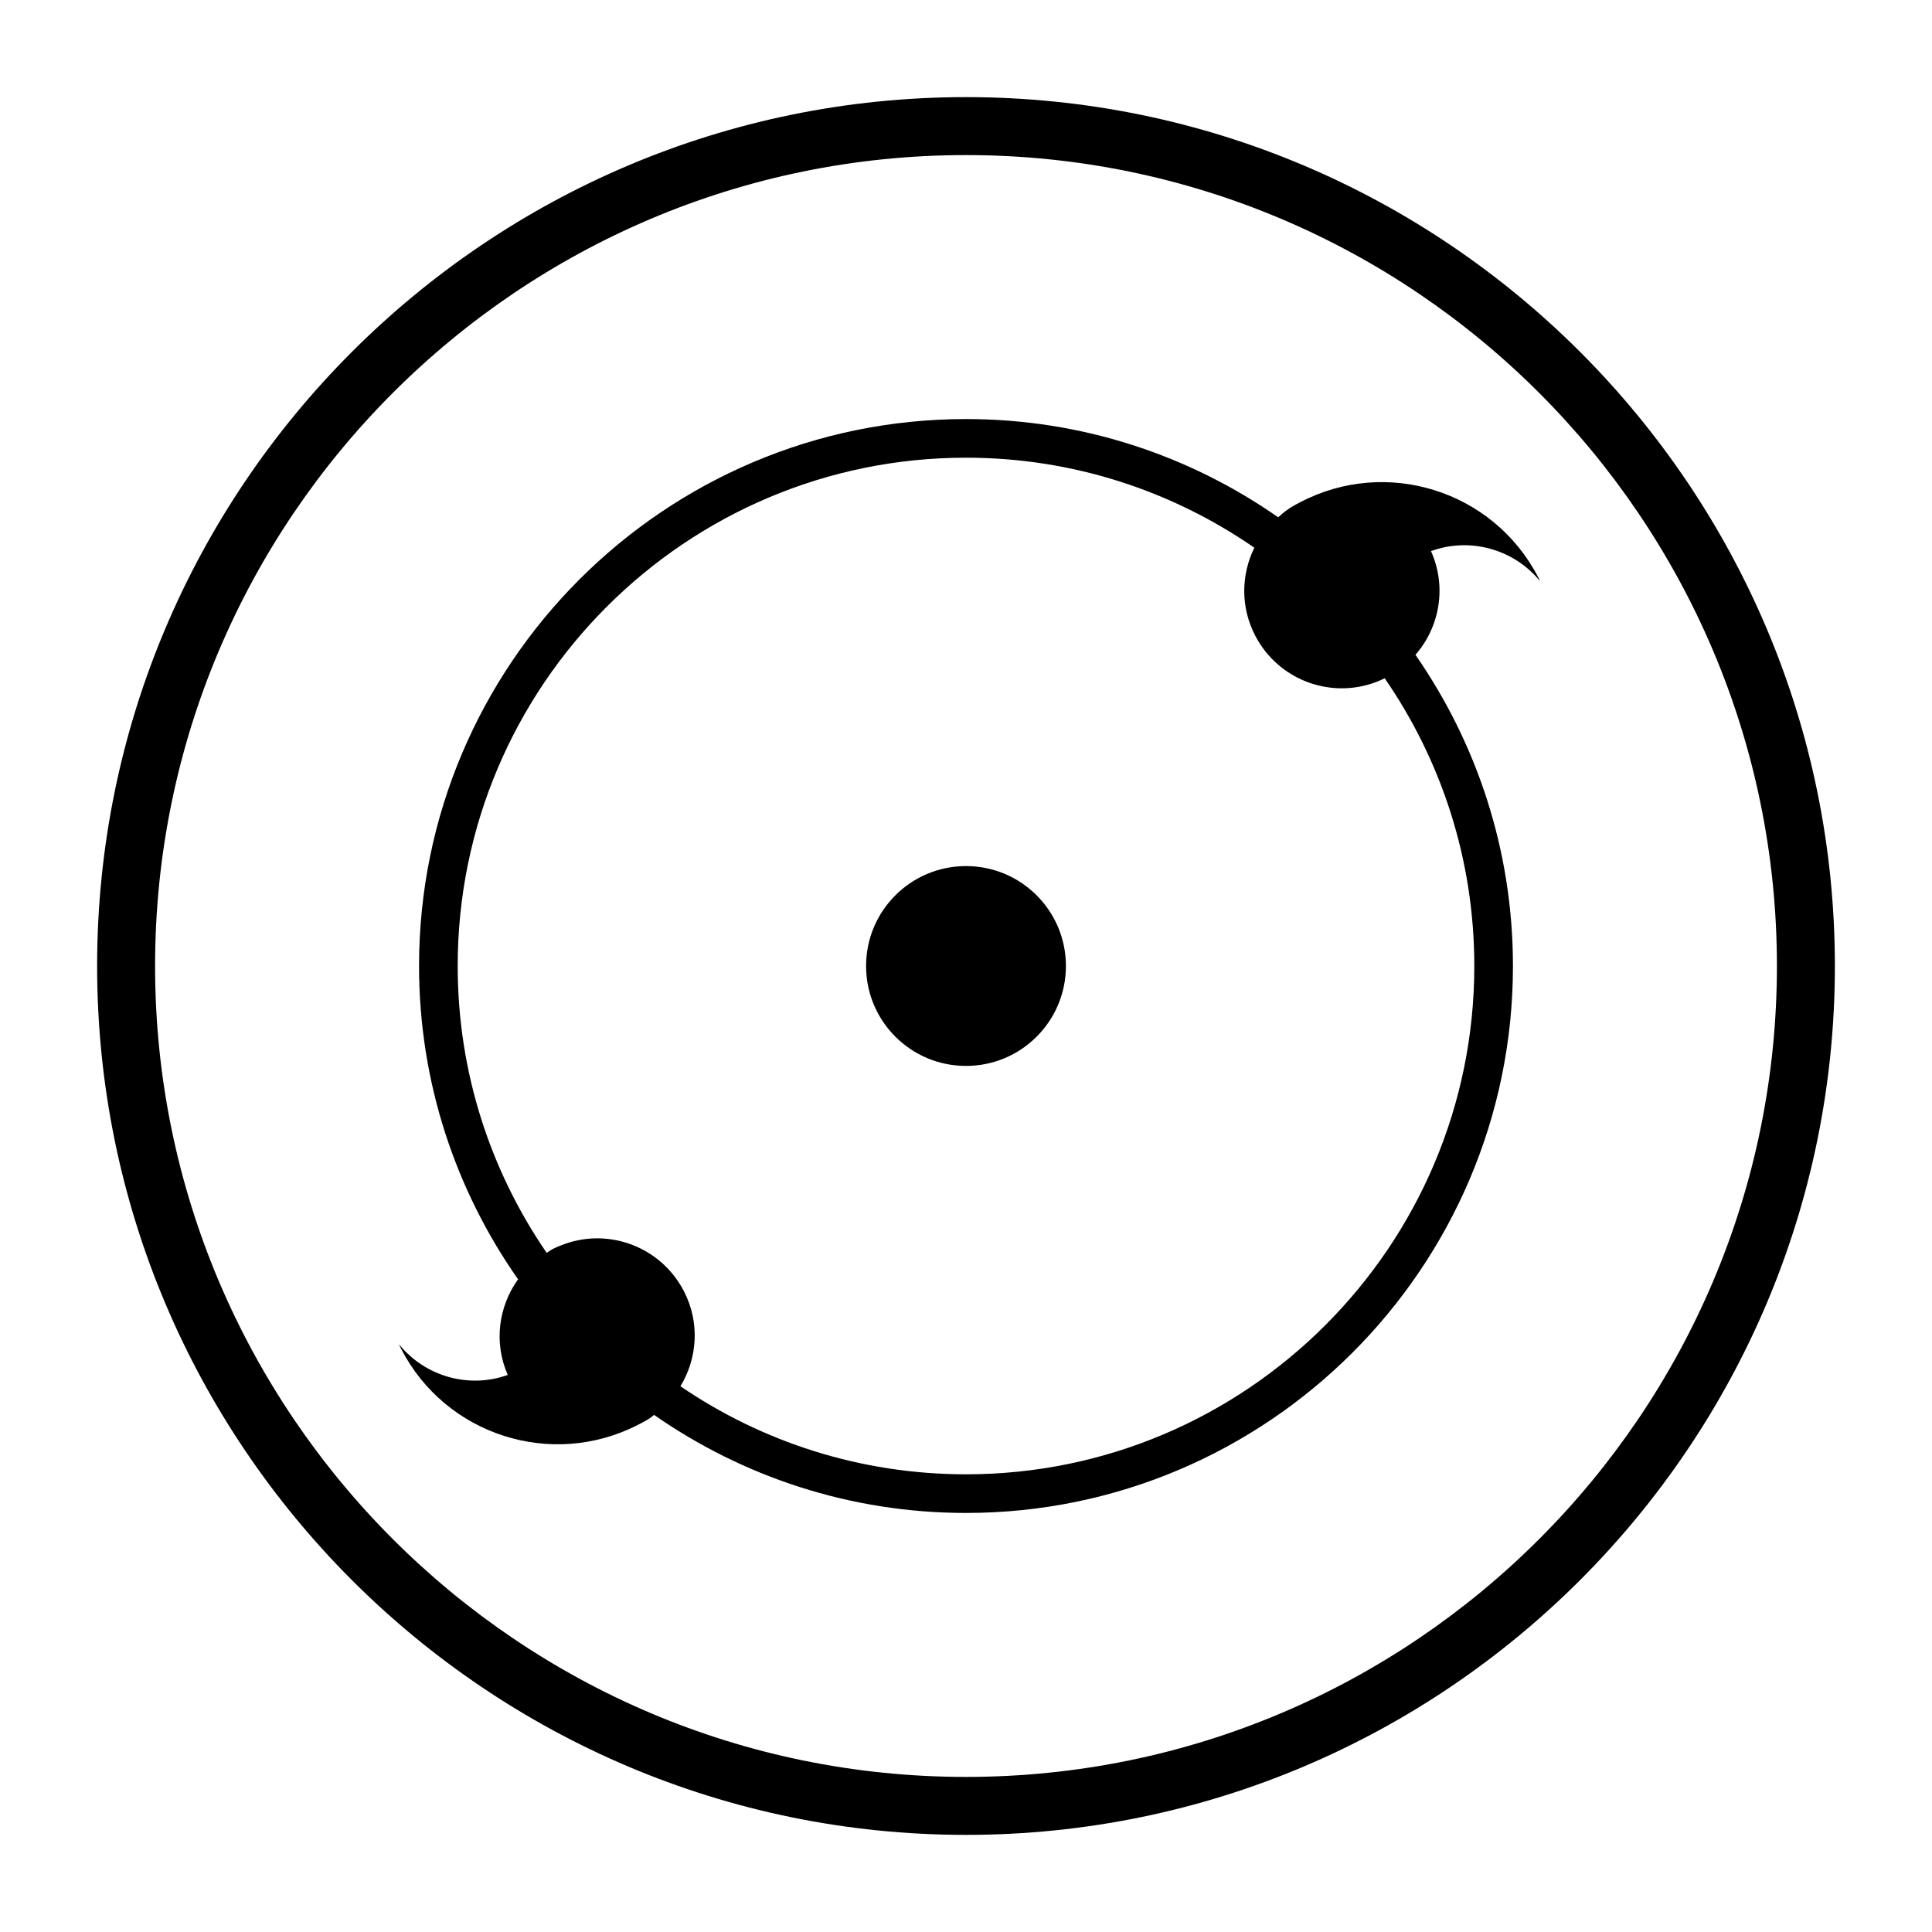 <svg xmlns="http://www.w3.org/2000/svg" xmlns:xlink="http://www.w3.org/1999/xlink" version="1.1" x="0px" y="0px" viewBox="0 0 100 100" enable-background="new 0 0 100 100" xml:space="preserve"><g><path d="M50,94.973C25.202,94.973,5.027,74.798,5.027,50S25.202,5.027,50,5.027S94.973,25.202,94.973,50S74.798,94.973,50,94.973z    M50,8.027C26.856,8.027,8.027,26.856,8.027,50S26.856,91.973,50,91.973S91.973,73.144,91.973,50S73.144,8.027,50,8.027z"/></g><circle cx="50" cy="50" r="5.172"/><path d="M79.71,30.078c-0.033-0.084-0.07-0.155-0.112-0.235c-2.331-4.457-7.838-6.181-12.295-3.85l-0.186,0.097  c-0.168,0.088-0.332,0.185-0.487,0.3c-0.172,0.115-0.32,0.252-0.473,0.384C61.572,23.574,56.003,21.69,50,21.69  c-15.61,0-28.31,12.7-28.31,28.31c0,6.029,1.9,11.619,5.125,16.216c-1.008,1.406-1.272,3.273-0.533,4.951  c-2.022,0.726-4.293,0.072-5.631-1.59c0.032,0.085,0.069,0.156,0.11,0.236c2.301,4.473,7.796,6.234,12.269,3.932l0.187-0.096  c0.169-0.087,0.333-0.183,0.489-0.296c0.054-0.035,0.096-0.082,0.149-0.119C38.437,76.429,44.001,78.31,50,78.31  c15.61,0,28.31-12.7,28.31-28.31c0-5.981-1.869-11.531-5.047-16.106c1.261-1.444,1.63-3.529,0.805-5.368  C76.085,27.787,78.36,28.425,79.71,30.078z M50,76.31c-5.476,0-10.565-1.683-14.78-4.557c0.876-1.447,1.017-3.293,0.185-4.91  c-1.176-2.285-3.831-3.292-6.178-2.455c-0.209,0.074-0.432,0.166-0.636,0.271c-0.106,0.055-0.194,0.129-0.295,0.189  C25.393,60.62,23.69,55.506,23.69,50c0-14.507,11.803-26.31,26.31-26.31c5.539,0,10.681,1.725,14.925,4.66  c-0.685,1.393-0.726,3.078,0.049,4.56c1.191,2.277,3.853,3.266,6.194,2.414c0.166-0.06,0.337-0.138,0.503-0.218  C74.594,39.344,76.31,44.474,76.31,50C76.31,64.507,64.507,76.31,50,76.31z"/></svg>